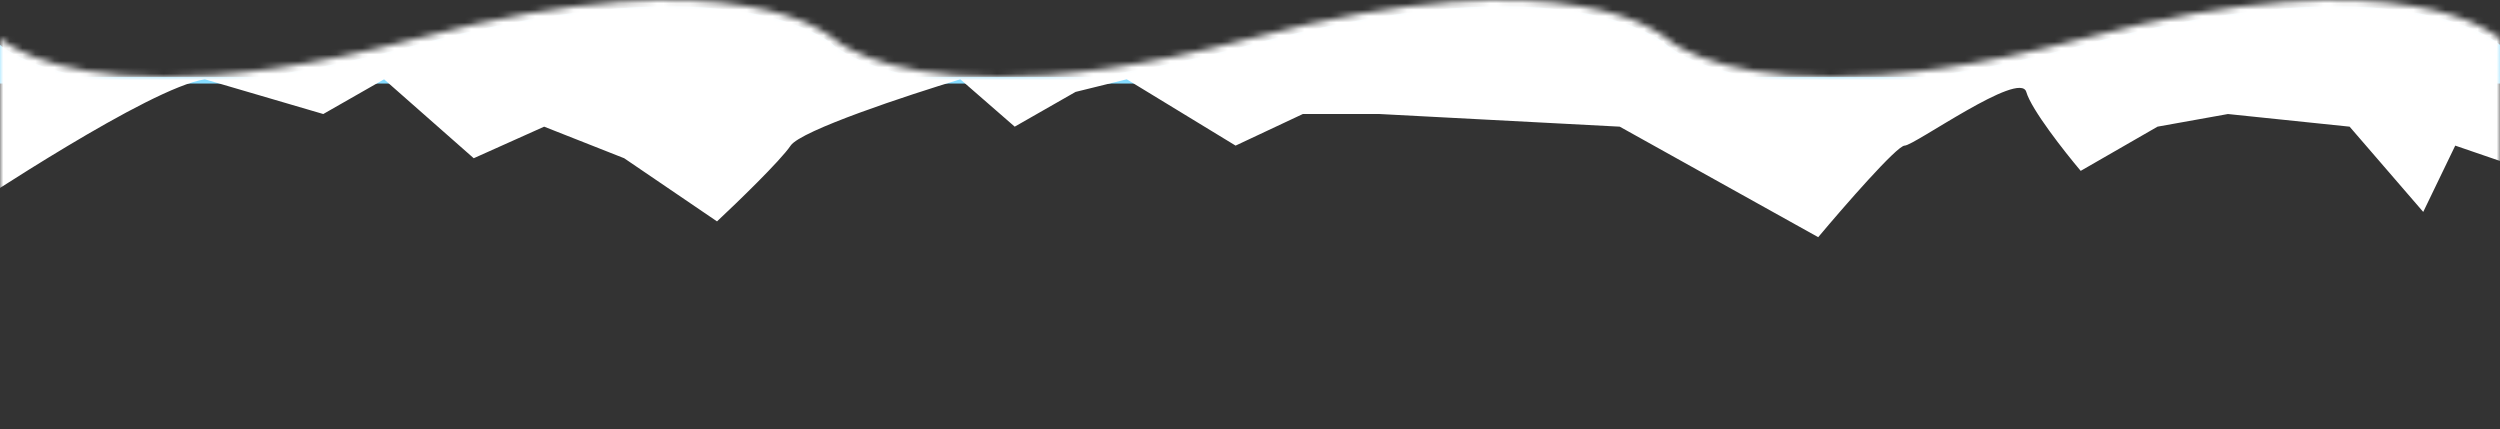 <svg width="390" height="67" viewBox="0 0 390 67" preserveAspectRatio="none" fill="none" xmlns="http://www.w3.org/2000/svg">
<rect x="0" y="0" width="390" height="67" fill="#333333" stroke="none"/>
<rect y="12" width="390" height="1" fill="#85DCFF"/>
<path d="M0 6.999V13H25.7C6.44 13 0 6.999 0 6.999Z" fill="#85DCFF"/>
<path d="M25.699 13H155.699C136.439 13 129.999 6.999 129.999 6.999C129.999 6.999 115.499 -6.499 64.999 6.999C48.169 11.495 35.329 13 25.699 13Z" fill="#85DCFF"/>
<path d="M155.699 13H285.699C266.439 13 259.999 6.999 259.999 6.999C259.999 6.999 245.499 -6.499 194.999 6.999C178.169 11.495 165.329 13 155.699 13Z" fill="#85DCFF"/>
<path d="M285.699 13H389.999V6.999C389.999 6.999 375.499 -6.499 324.999 6.999C308.169 11.495 295.329 13 285.699 13Z" fill="#85DCFF"/>
<mask id="mask0_2462_27620" style="mask-type:alpha" maskUnits="userSpaceOnUse" x="0" y="0" width="390" height="67">
<path fill-rule="evenodd" clip-rule="evenodd" d="M129.999 5.999C129.999 5.999 136.439 12 155.699 12C165.329 12 178.169 10.495 194.999 5.999C245.499 -7.499 259.999 5.999 259.999 5.999C259.999 5.999 266.439 12 285.699 12H285.7C295.33 12 308.17 10.495 325 5.999C375.5 -7.499 390 5.999 390 5.999V12V67H0V12L-0.001 12V5.999C-0.001 5.999 6.414 11.976 25.585 12H25.699C35.329 12 48.169 10.495 64.999 5.999C115.499 -7.499 129.999 5.999 129.999 5.999Z" fill="#85DCFF"/>
</mask>
<g mask="url(#mask0_2462_27620)">
<path d="M31.953 12.37C23.297 13.684 -4.002 31.979 -6 33.161V-53.339C2.822 -60.071 21.266 -50.975 24.462 -53.339C28.457 -56.295 89.382 -51.369 95.374 -53.339C101.367 -55.309 222.716 -50.384 227.211 -50.384C230.806 -50.384 341.902 -60.728 397 -53.339L394.503 26.655L383.017 22.715L378.024 33.059L366.538 19.759L347.561 17.788L336.575 19.759L324.59 26.655C322.093 23.7 316.899 17.099 316.1 14.34C315.102 10.892 298.622 22.715 297.124 22.715C295.925 22.715 287.636 32.238 283.641 37L252.679 19.759L215.226 17.788H203.24L192.753 22.715L175.774 12.37L167.784 14.34L158.296 19.759L149.807 12.37C141.65 14.833 124.938 20.35 123.34 22.715C121.742 25.079 115.017 31.581 111.854 34.537L97.372 24.685L84.887 19.759L73.901 24.685L59.918 12.37L50.43 17.788L31.953 12.37Z" fill="white"/>
</g>
</svg>
